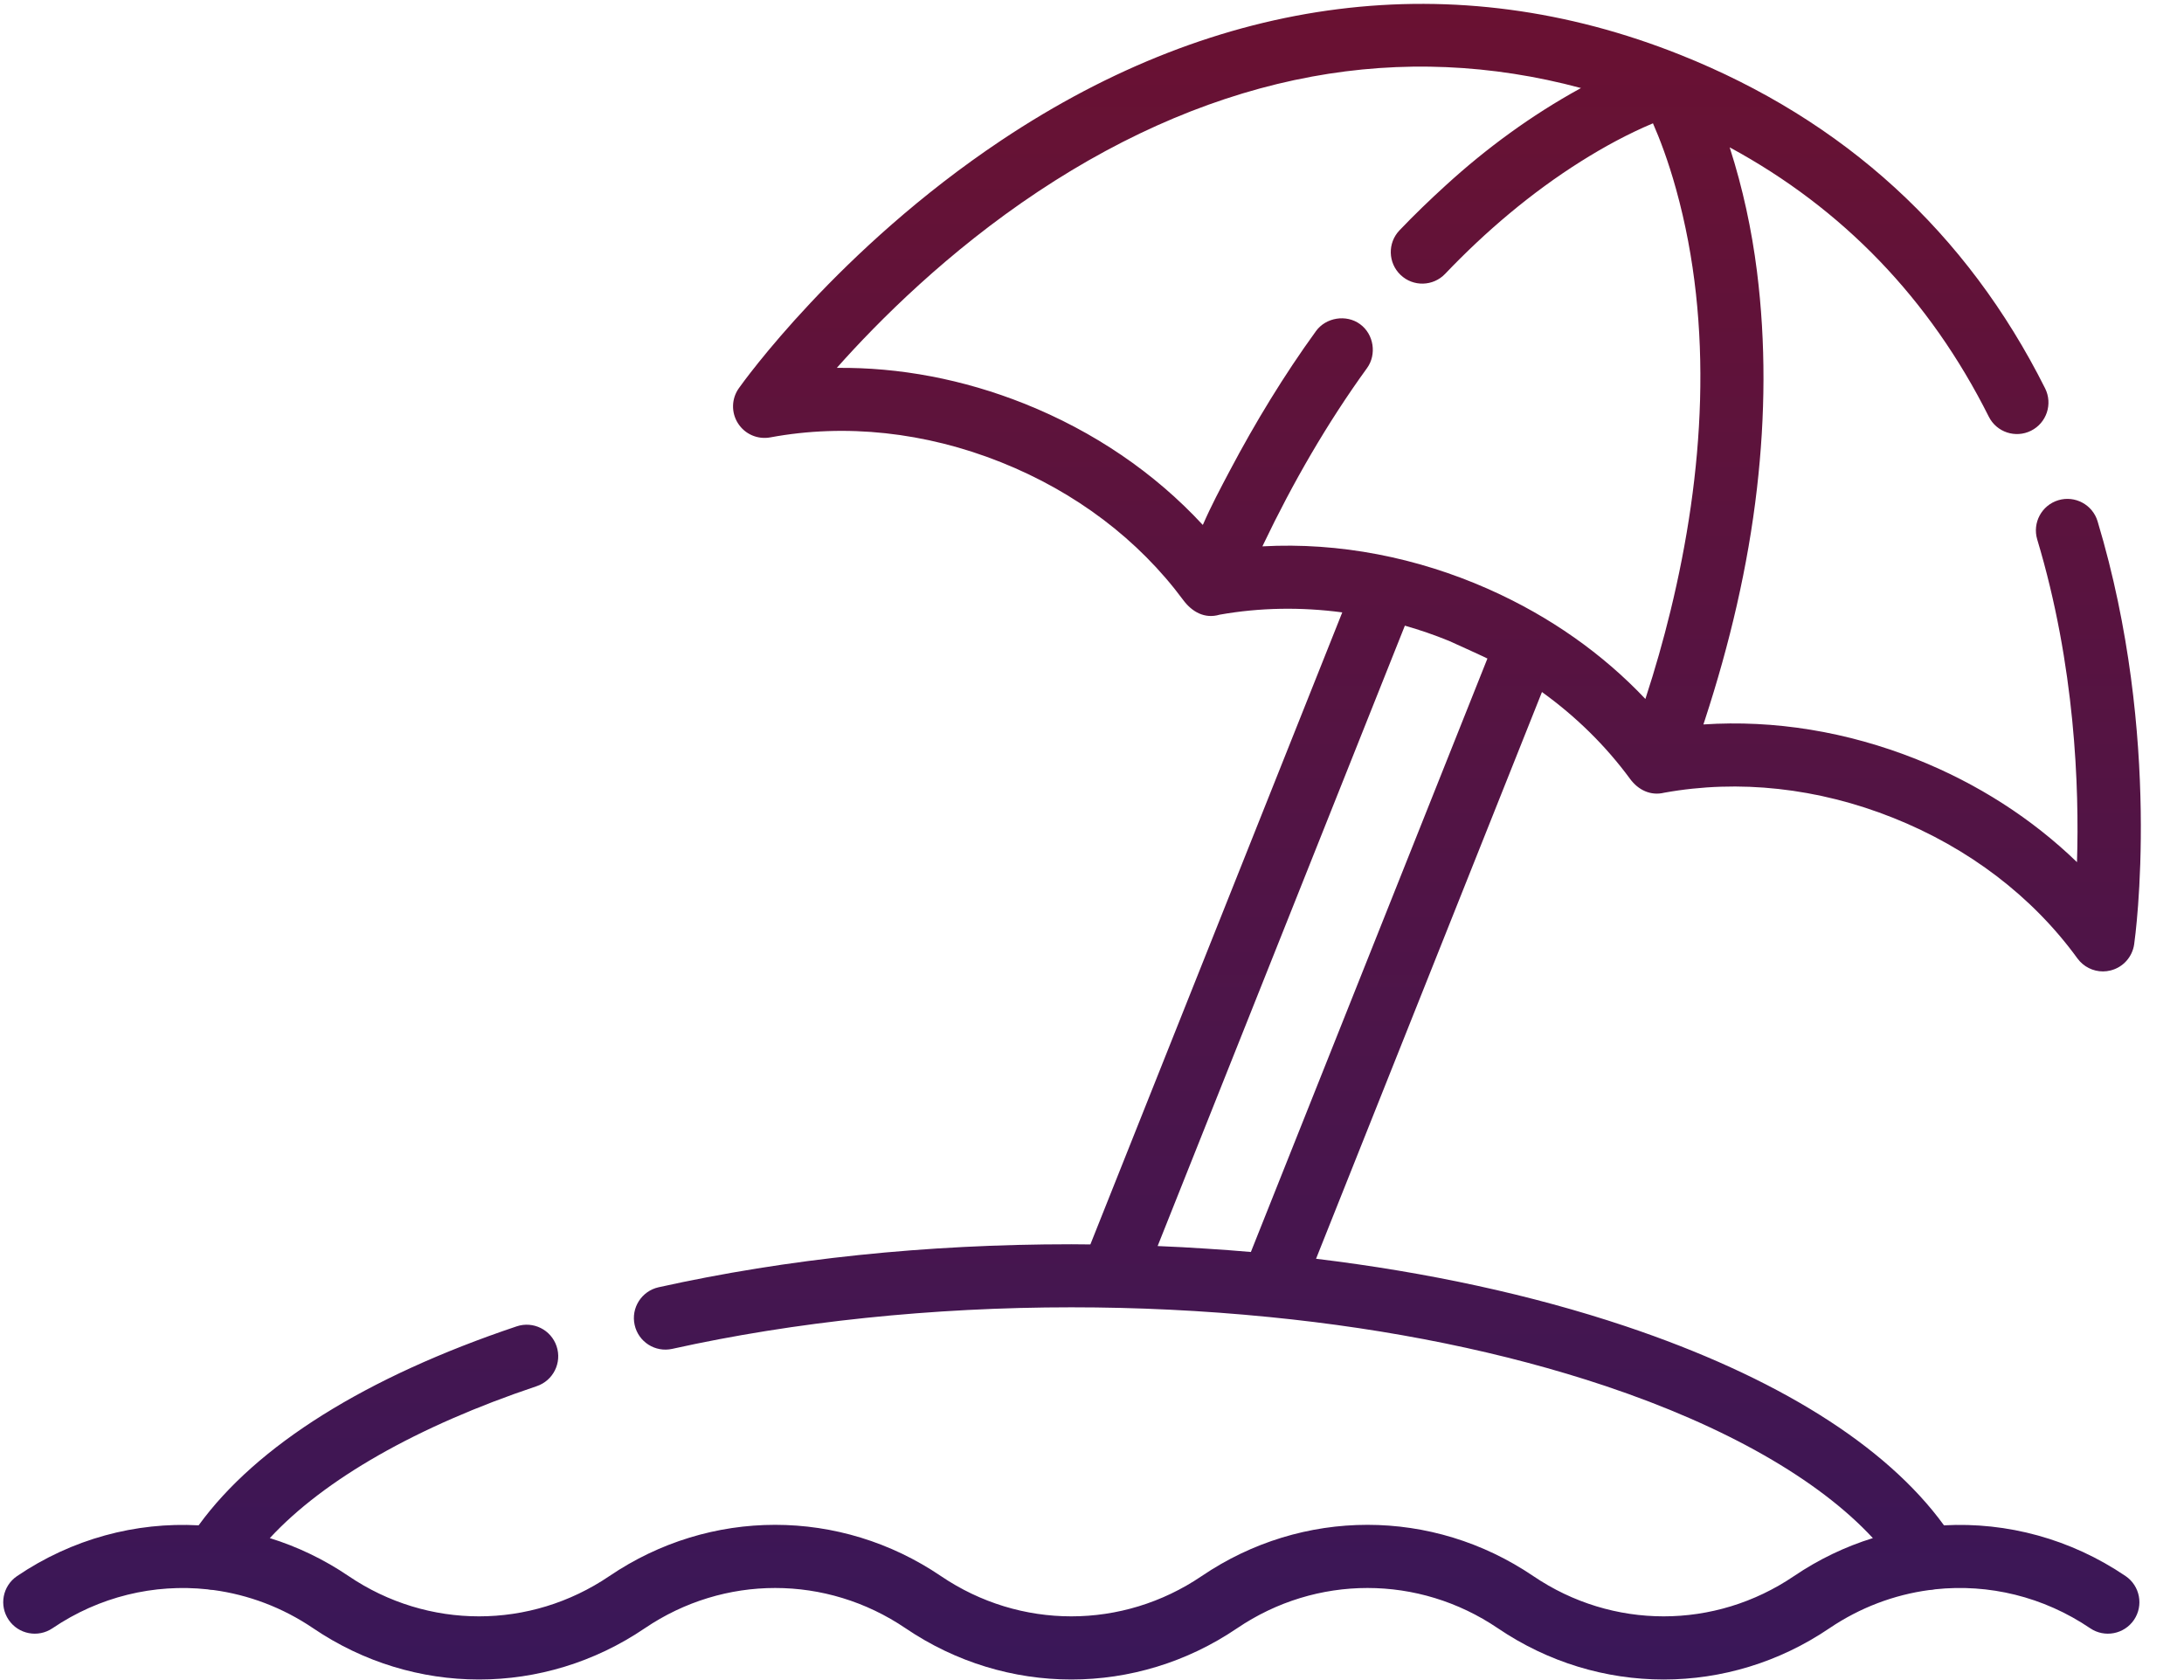 <?xml version="1.0" encoding="UTF-8" standalone="no"?>
<svg width="39px" height="30px" viewBox="0 0 39 30" version="1.1" xmlns="http://www.w3.org/2000/svg" xmlns:xlink="http://www.w3.org/1999/xlink">
    <!-- Generator: Sketch 49 (51002) - http://www.bohemiancoding.com/sketch -->
    <title>sun-umbrella</title>
    <desc>Created with Sketch.</desc>
    <defs>
        <linearGradient x1="49.895%" y1="0%" x2="49.895%" y2="100%" id="linearGradient-1">
            <stop stop-color="#6B1131" offset="0%"></stop>
            <stop stop-color="#391759" offset="100%"></stop>
        </linearGradient>
    </defs>
    <g id="Page-1" stroke="none" stroke-width="1" fill="none" fill-rule="evenodd">
        <g id="SHIP-LOW-Copy-4" transform="translate(-300, -319)" fill="url(#linearGradient-1)" fill-rule="nonzero">
            <g id="Bar-de-progression" transform="translate(300, 258)">
                <g id="sun-umbrella" transform="translate(0, 61)">
                    <path d="M37.957,28.143 C36.976,27.478 35.838,27.176 34.714,27.237 C33.677,25.809 31.721,24.584 29.026,23.681 C27.353,23.121 25.486,22.717 23.501,22.477 L27.535,12.357 C28.144,12.796 28.675,13.318 29.109,13.909 C29.252,14.104 29.474,14.215 29.718,14.155 C31.05,13.914 32.463,14.068 33.805,14.603 C35.157,15.142 36.295,16.01 37.097,17.114 C37.205,17.262 37.375,17.346 37.553,17.346 C37.598,17.346 37.643,17.34 37.688,17.329 C37.911,17.274 38.077,17.089 38.11,16.862 C38.131,16.714 38.619,13.17 37.457,9.309 C37.368,9.011 37.053,8.843 36.756,8.932 C36.458,9.022 36.29,9.336 36.379,9.633 C37.057,11.887 37.131,14.066 37.089,15.395 C36.286,14.618 35.313,13.992 34.222,13.557 C32.98,13.063 31.682,12.852 30.418,12.936 C30.427,12.907 30.436,12.879 30.446,12.85 C30.885,11.506 31.214,10.121 31.375,8.715 C31.523,7.428 31.536,6.129 31.374,4.843 C31.28,4.098 31.121,3.362 30.892,2.647 C30.89,2.642 30.888,2.636 30.887,2.631 C32.907,3.725 34.46,5.338 35.514,7.44 C35.653,7.718 35.991,7.83 36.269,7.691 C36.547,7.552 36.659,7.213 36.52,6.935 C35.123,4.149 32.931,2.145 30.003,0.978 C25.976,-0.627 21.785,-0.099 17.883,2.504 C14.97,4.448 13.265,6.831 13.194,6.932 C13.061,7.119 13.055,7.367 13.179,7.56 C13.302,7.753 13.53,7.852 13.756,7.81 C15.097,7.561 16.521,7.714 17.873,8.253 C19.205,8.784 20.33,9.635 21.13,10.716 C21.286,10.926 21.513,11.055 21.779,10.976 C22.494,10.849 23.232,10.837 23.969,10.935 L19.471,22.221 C19.358,22.22 19.245,22.218 19.131,22.218 C16.536,22.218 14.056,22.477 11.76,22.986 C11.457,23.054 11.265,23.355 11.333,23.658 C11.4,23.962 11.7,24.153 12.004,24.086 C14.189,23.601 16.653,23.344 19.131,23.344 C20.305,23.344 21.48,23.4 22.649,23.516 C22.653,23.516 22.657,23.516 22.661,23.517 C24.834,23.732 26.871,24.147 28.669,24.749 C30.815,25.468 32.472,26.415 33.444,27.465 C32.953,27.617 32.479,27.843 32.036,28.143 C30.622,29.102 28.794,29.102 27.38,28.143 C25.581,26.923 23.257,26.923 21.459,28.143 C20.045,29.102 18.217,29.102 16.802,28.143 C15.004,26.923 12.68,26.923 10.882,28.143 C9.468,29.102 7.64,29.102 6.225,28.143 C5.783,27.843 5.308,27.617 4.818,27.465 C5.789,26.416 7.443,25.47 9.584,24.752 C9.879,24.653 10.038,24.334 9.939,24.039 C9.84,23.744 9.521,23.585 9.226,23.684 C6.536,24.587 4.583,25.81 3.547,27.237 C2.424,27.176 1.286,27.478 0.305,28.143 C0.047,28.318 -0.02,28.668 0.155,28.925 C0.329,29.182 0.679,29.249 0.937,29.075 C1.772,28.508 2.753,28.277 3.706,28.38 C3.741,28.387 3.775,28.392 3.81,28.392 C4.434,28.476 5.045,28.703 5.593,29.075 C7.392,30.295 9.716,30.295 11.514,29.075 C12.929,28.116 14.756,28.116 16.171,29.075 C17.969,30.295 20.293,30.295 22.091,29.075 C23.506,28.116 25.333,28.116 26.748,29.075 C27.647,29.685 28.677,29.99 29.708,29.99 C30.739,29.99 31.769,29.685 32.668,29.075 C33.216,28.704 33.825,28.477 34.448,28.393 C34.485,28.392 34.521,28.387 34.558,28.379 C35.511,28.277 36.49,28.509 37.325,29.075 C37.582,29.249 37.932,29.182 38.107,28.925 C38.281,28.668 38.214,28.318 37.957,28.143 Z M22.543,9.756 C22.549,9.743 22.555,9.731 22.561,9.718 C23.086,8.62 23.697,7.559 24.411,6.573 C24.586,6.332 24.536,5.968 24.285,5.787 C24.04,5.609 23.676,5.668 23.499,5.913 C22.926,6.704 22.417,7.542 21.96,8.406 C21.795,8.718 21.627,9.034 21.486,9.358 C21.483,9.363 21.481,9.368 21.478,9.373 C20.618,8.443 19.531,7.702 18.29,7.207 C17.198,6.772 16.061,6.557 14.943,6.569 C15.694,5.724 16.929,4.49 18.536,3.422 C20.13,2.363 21.775,1.672 23.426,1.368 C25.022,1.074 26.633,1.143 28.232,1.572 C28.226,1.576 28.219,1.58 28.212,1.583 C27.348,2.058 26.546,2.644 25.818,3.309 C25.534,3.568 25.256,3.835 24.991,4.113 C24.776,4.338 24.785,4.694 25.01,4.909 C25.235,5.124 25.591,5.115 25.806,4.89 C26.528,4.133 27.342,3.441 28.232,2.881 C28.642,2.623 29.07,2.39 29.517,2.202 C29.634,2.468 29.787,2.863 29.93,3.379 C30.609,5.824 30.426,8.464 29.831,10.906 C29.703,11.431 29.555,11.951 29.387,12.465 C29.385,12.471 29.383,12.476 29.382,12.481 C28.616,11.671 27.675,11.009 26.61,10.533 C26.595,10.526 26.581,10.52 26.566,10.513 C25.306,9.957 23.92,9.68 22.543,9.756 Z M22.337,22.356 C22.076,22.333 21.814,22.314 21.549,22.297 C21.257,22.277 20.964,22.262 20.672,22.25 L25.087,11.172 C25.354,11.248 25.618,11.339 25.875,11.444 C25.917,11.461 26.562,11.756 26.561,11.759 L22.337,22.356 Z" id="Shape"></path>
                </g>
            </g>
        </g>
    </g>
</svg>